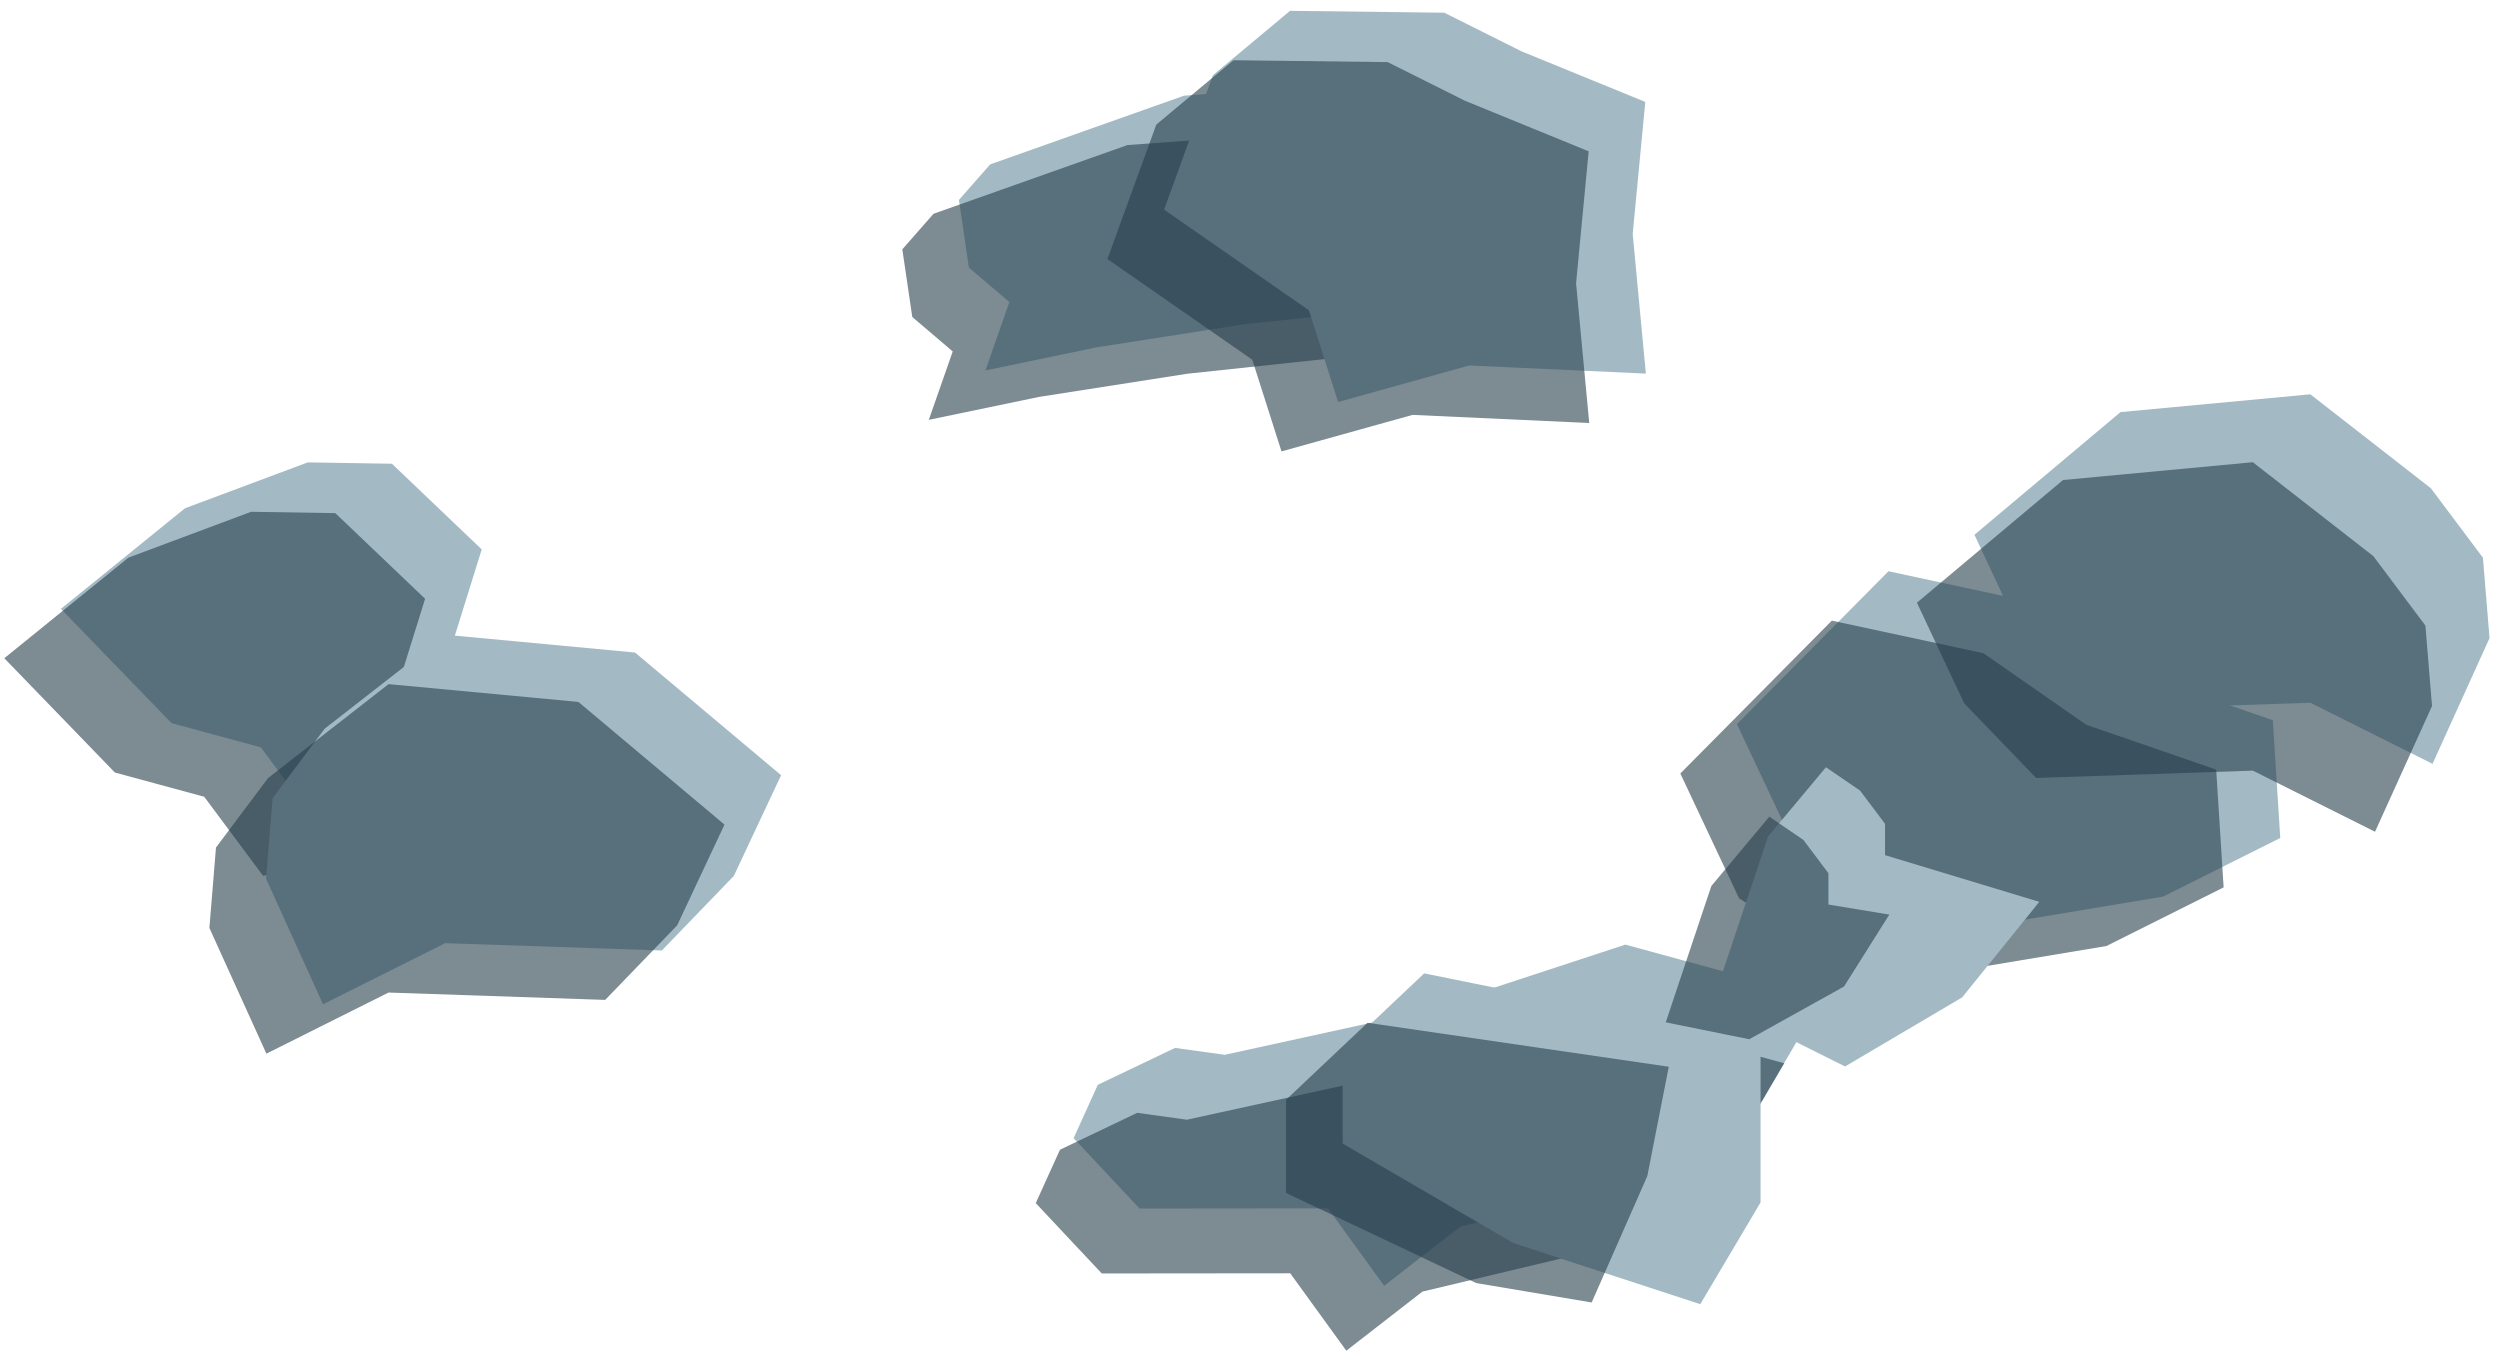 <?xml version="1.0" encoding="UTF-8" standalone="no"?><!DOCTYPE svg PUBLIC "-//W3C//DTD SVG 1.1//EN" "http://www.w3.org/Graphics/SVG/1.1/DTD/svg11.dtd"><svg width="100%" height="100%" viewBox="0 0 174 95" version="1.1" xmlns="http://www.w3.org/2000/svg" xmlns:xlink="http://www.w3.org/1999/xlink" xml:space="preserve" xmlns:serif="http://www.serif.com/" style="fill-rule:evenodd;clip-rule:evenodd;stroke-linejoin:round;stroke-miterlimit:1.414;"><g id="way13"><g><g><path d="M150.544,62.405l8.162,-4.081l-0.517,-8.196l-9.045,-3.123l-7.158,-4.978l-10.548,-2.268l-10.546,10.639l4.09,8.689l9.462,6.002l16.1,-2.684Z" style="fill:#a3bac5;"/><path d="M146.603,65.843l8.162,-4.081l-0.518,-8.196l-9.044,-3.123l-7.158,-4.979l-10.549,-2.267l-10.545,10.639l4.089,8.688l9.463,6.002l16.1,-2.683Z" style="fill:#273f4b;fill-opacity:0.6;"/><path d="M82.411,6.658l10.38,-0.763l4.988,5.673l3.401,6.512l-4.381,3.404l-10.208,1.088l-10.317,1.612l-7.687,1.598l1.665,-4.761l-2.816,-2.397l-0.693,-4.709l2.173,-2.474l13.495,-4.783" style="fill:#a3bac5;"/><path d="M78.47,10.096l10.38,-0.763l4.988,5.673l3.401,6.512l-4.381,3.403l-10.209,1.089l-10.316,1.611l-7.687,1.599l1.664,-4.761l-2.815,-2.397l-0.694,-4.709l2.174,-2.475l13.495,-4.782" style="fill:#273f4b;fill-opacity:0.6;"/><path d="M105.886,3.568l8.626,3.526l-0.876,9.188l0.915,9.721l-12.295,-0.565l-9.123,2.542l-2.034,-6.384l-10.081,-7.005l3.402,-9.357l5.366,-4.48l10.733,0.13l5.367,2.684Z" style="fill:#a3bac5;"/><path d="M101.945,7.005l8.626,3.526l-0.876,9.189l0.915,9.72l-12.296,-0.564l-9.122,2.541l-2.035,-6.383l-10.081,-7.005l3.402,-9.358l5.367,-4.479l10.733,0.13l5.367,2.683Z" style="fill:#273f4b;fill-opacity:0.6;"/><path d="M21.42,32.182l-8.543,3.192l-8.637,7.002l7.699,7.954l6.216,1.686l4.098,5.503l7.41,-1.623l1.41,-9.774l2.455,-7.885l-6.25,-5.961l-5.858,-0.094Z" style="fill:#a3bac5;"/><path d="M17.478,35.62l-8.542,3.192l-8.637,7.001l7.698,7.955l6.216,1.686l4.098,5.503l7.41,-1.624l1.411,-9.773l2.455,-7.886l-6.25,-5.96l-5.859,-0.094Z" style="fill:#273f4b;fill-opacity:0.6;"/><path d="M30.986,44.177l13.211,1.239l10.168,8.538l-3.293,7.014l-5.008,5.187l-15.078,-0.511l-8.504,4.252l-3.968,-8.749l0.46,-5.597l3.623,-4.834l8.389,-6.539Z" style="fill:#a3bac5;"/><path d="M27.045,47.615l13.21,1.239l10.169,8.538l-3.294,7.013l-5.008,5.188l-15.077,-0.512l-8.504,4.252l-3.968,-8.749l0.46,-5.596l3.623,-4.834l8.389,-6.539Z" style="fill:#273f4b;fill-opacity:0.6;"/><path d="M98.798,70.447l14.326,-4.702l13.693,3.74l-4.164,7.102l-4.904,4.945l-16.117,3.846l-5.295,4.112l-3.905,-5.388l-13.114,0.014l-4.595,-4.899l1.685,-3.715l5.375,-2.567l3.456,0.479l13.559,-2.967" style="fill:#a3bac5;"/><path d="M96.165,74.966l14.326,-4.702l13.693,3.739l-4.164,7.102l-4.904,4.945l-16.117,3.846l-5.295,4.112l-3.905,-5.387l-13.115,0.013l-4.595,-4.898l1.686,-3.715l5.375,-2.568l3.456,0.479l13.559,-2.966" style="fill:#273f4b;fill-opacity:0.6;"/><path d="M127.086,53.401l-4.035,4.826l-3.812,11.412l9.176,4.588l8.151,-4.808l5.367,-6.651l-10.734,-3.248l0,-2.182l-1.741,-2.314l-2.372,-1.623Z" style="fill:#a3bac5;"/><path d="M123.145,56.839l-4.035,4.826l-3.194,9.546l4.611,1.799l7.816,-4.348l3.153,-5.006l-4.238,-0.699l0,-2.181l-1.741,-2.315l-2.372,-1.622Z" style="fill:#273f4b;fill-opacity:0.6;"/><path d="M99.123,67.747l-5.676,5.364l0,6.48l11.883,6.925l13.009,4.256l4.196,-7.083l0,-11.197l-23.412,-4.745Z" style="fill:#a3bac5;"/><path d="M95.181,71.184l-5.675,5.364l0,6.48l13.24,6.274l8.034,1.35l3.873,-8.797l1.494,-7.61l-20.966,-3.061Z" style="fill:#273f4b;fill-opacity:0.6;"/></g><path d="M160.8,27.444l-13.211,1.238l-10.168,8.538l3.293,7.014l5.008,5.187l15.078,-0.511l8.504,4.252l3.968,-8.749l-0.46,-5.597l-3.623,-4.834l-8.389,-6.538Z" style="fill:#a3bac5;"/><path d="M156.797,32.17l-13.21,1.239l-10.169,8.538l3.294,7.013l5.008,5.187l15.077,-0.511l8.505,4.252l3.967,-8.749l-0.46,-5.596l-3.623,-4.835l-8.389,-6.538Z" style="fill:#273f4b;fill-opacity:0.6;"/></g></g></svg>